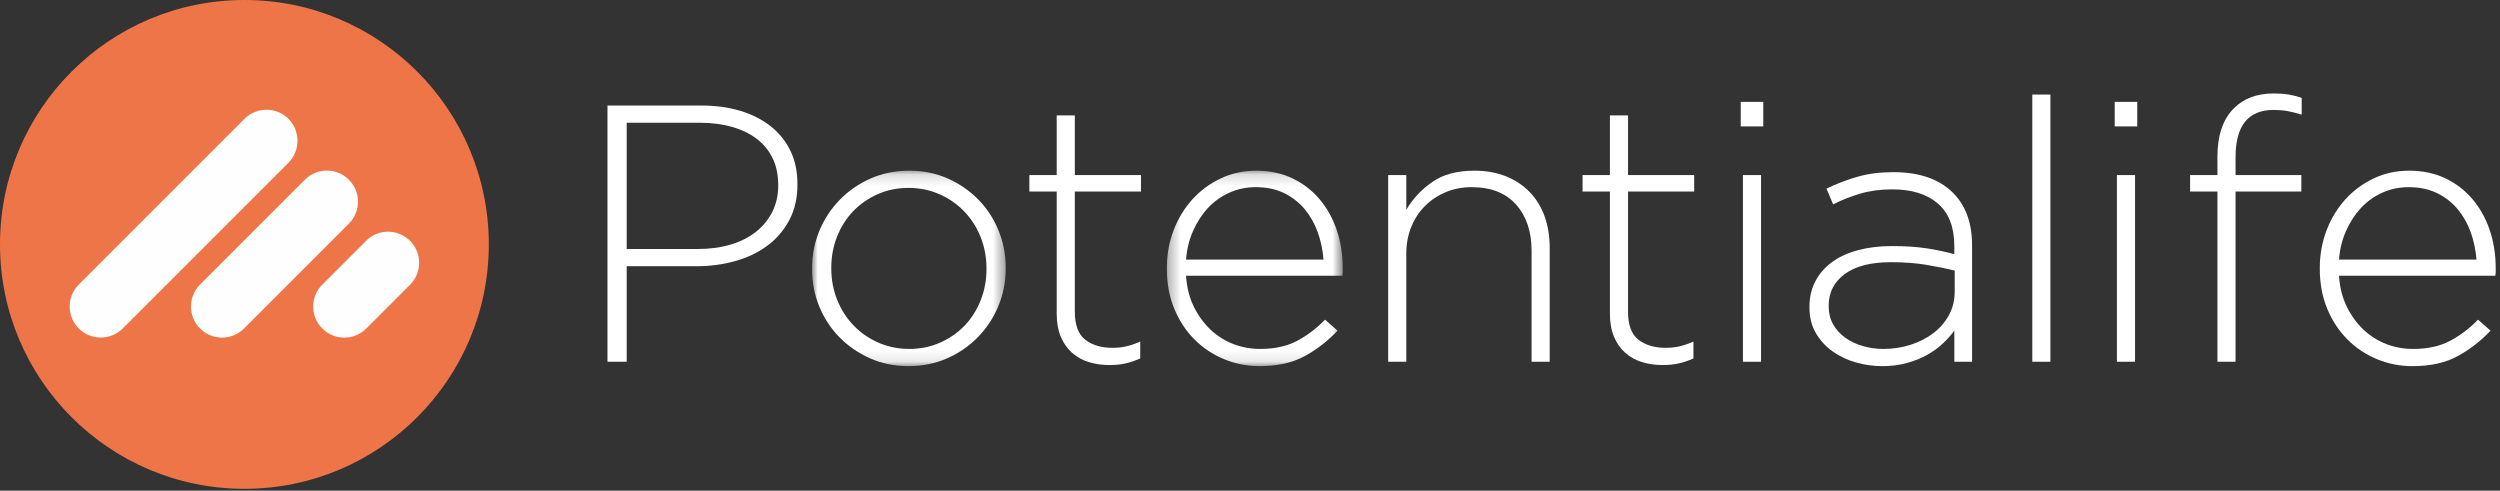 <?xml version="1.0" encoding="UTF-8"?>
<svg width="214px" height="42px" viewBox="0 0 214 42" version="1.1" xmlns="http://www.w3.org/2000/svg" xmlns:xlink="http://www.w3.org/1999/xlink">
    <rect x="0" y="0" width="214" height="42" fill="#333333" stroke="none"/>
    <!-- Generator: Sketch 42 (36781) - http://www.bohemiancoding.com/sketch -->
    <title>Logo</title>
    <desc>Created with Sketch.</desc>
    <defs>
        <polygon id="path-1" points="0.012 16.889 16.587 16.889 16.587 0.158 0.012 0.158 0.012 16.889"></polygon>
        <polygon id="path-3" points="0.313 16.889 15.37 16.889 15.37 0.159 0.313 0.159 0.313 16.889"></polygon>
    </defs>
    <g id="Symbols" stroke="none" stroke-width="1" fill="none" fill-rule="evenodd">
        <g id="PLHeader/DesktopMenu" transform="translate(-8, -9)">
            <g id="PL-Header_Desktop">
                <g id="Logo" transform="translate(8, 9)">
                    <g id="Potentialife-Copy" transform="translate(52, 8)">
                        <path d="M7.719,13.315 C8.752,13.315 9.69,13.19 10.534,12.937 C11.377,12.686 12.1,12.324 12.701,11.85 C13.302,11.378 13.771,10.806 14.109,10.132 C14.445,9.461 14.615,8.714 14.615,7.896 L14.615,7.833 C14.615,6.95 14.451,6.178 14.124,5.517 C13.797,4.854 13.338,4.304 12.748,3.862 C12.158,3.421 11.451,3.084 10.629,2.853 C9.806,2.622 8.899,2.507 7.908,2.507 L1.645,2.507 L1.645,13.315 L7.719,13.315 Z M8.97506925e-05,1.034 L8.035,1.034 C9.258,1.034 10.37,1.186 11.372,1.489 C12.374,1.791 13.239,2.23 13.966,2.805 C14.694,3.379 15.258,4.078 15.658,4.903 C16.059,5.729 16.26,6.674 16.26,7.739 L16.26,7.801 C16.26,8.951 16.027,9.963 15.564,10.841 C15.1,11.718 14.472,12.45 13.682,13.033 C12.891,13.619 11.973,14.058 10.929,14.349 C9.886,14.642 8.784,14.788 7.624,14.788 L1.645,14.788 L1.645,22.966 L8.97506925e-05,22.966 L8.97506925e-05,1.034 Z" id="Fill-1" fill="#FFFFFF"></path>
                        <g id="Group-5" transform="translate(17.501, 6.452)">
                            <mask id="mask-2" fill="white">
                                <use xlink:href="#path-1"></use>
                            </mask>
                            <g id="Clip-4"></g>
                            <path d="M8.331,15.417 C9.285,15.417 10.169,15.235 10.986,14.87 C11.801,14.506 12.501,14.018 13.083,13.405 C13.666,12.792 14.122,12.069 14.45,11.238 C14.778,10.406 14.943,9.522 14.943,8.586 L14.943,8.523 C14.943,7.567 14.773,6.667 14.434,5.826 C14.095,4.984 13.623,4.25 13.019,3.628 C12.415,3.004 11.706,2.515 10.89,2.162 C10.074,1.808 9.201,1.631 8.268,1.631 C7.314,1.631 6.429,1.814 5.614,2.177 C4.798,2.541 4.098,3.03 3.516,3.643 C2.933,4.257 2.477,4.979 2.149,5.811 C1.821,6.642 1.657,7.526 1.657,8.462 L1.657,8.523 C1.657,9.48 1.826,10.38 2.165,11.222 C2.504,12.064 2.975,12.796 3.579,13.421 C4.183,14.044 4.893,14.533 5.709,14.886 C6.525,15.24 7.399,15.417 8.331,15.417 M8.268,16.889 C7.066,16.889 5.964,16.665 4.962,16.215 C3.96,15.766 3.09,15.166 2.353,14.414 C1.614,13.662 1.04,12.784 0.628,11.782 C0.217,10.779 0.012,9.714 0.012,8.586 L0.012,8.523 C0.012,7.395 0.217,6.331 0.628,5.328 C1.04,4.325 1.62,3.438 2.368,2.665 C3.117,1.893 3.998,1.282 5.01,0.832 C6.022,0.383 7.13,0.158 8.331,0.158 C9.533,0.158 10.635,0.383 11.637,0.832 C12.638,1.282 13.508,1.882 14.247,2.634 C14.985,3.386 15.559,4.263 15.971,5.266 C16.382,6.268 16.587,7.334 16.587,8.462 L16.587,8.523 C16.587,9.651 16.382,10.717 15.971,11.72 C15.559,12.722 14.979,13.61 14.231,14.382 C13.482,15.155 12.602,15.766 11.59,16.215 C10.577,16.665 9.47,16.889 8.268,16.889" id="Fill-3" fill="#FFFFFF" mask="url(#mask-2)"></path>
                        </g>
                        <path d="M42.978,23.247 C42.345,23.247 41.755,23.164 41.206,22.997 C40.658,22.83 40.179,22.564 39.767,22.198 C39.356,21.832 39.034,21.373 38.802,20.819 C38.57,20.266 38.454,19.613 38.454,18.861 L38.454,8.397 L36.114,8.397 L36.114,6.987 L38.454,6.987 L38.454,1.88 L40.005,1.88 L40.005,6.987 L45.667,6.987 L45.667,8.397 L40.005,8.397 L40.005,18.681 C40.005,19.827 40.305,20.629 40.906,21.088 C41.507,21.546 42.282,21.774 43.231,21.774 C43.631,21.774 44.011,21.736 44.37,21.657 C44.728,21.577 45.139,21.44 45.604,21.242 L45.604,22.683 C45.181,22.871 44.765,23.013 44.354,23.107 C43.943,23.201 43.484,23.247 42.978,23.247" id="Fill-6" fill="#FFFFFF"></path>
                        <g id="Group-10" transform="translate(47.568, 6.452)">
                            <mask id="mask-4" fill="white">
                                <use xlink:href="#path-3"></use>
                            </mask>
                            <g id="Clip-9"></g>
                            <path d="M13.725,7.772 C13.662,6.957 13.498,6.18 13.233,5.438 C12.969,4.697 12.599,4.039 12.124,3.464 C11.648,2.89 11.061,2.429 10.363,2.085 C9.665,1.741 8.851,1.568 7.921,1.568 C7.117,1.568 6.367,1.725 5.669,2.039 C4.971,2.352 4.363,2.785 3.845,3.338 C3.327,3.892 2.899,4.55 2.561,5.313 C2.222,6.075 2.021,6.894 1.958,7.772 L13.725,7.772 Z M8.24,16.889 C7.183,16.889 6.174,16.689 5.212,16.294 C4.25,15.897 3.404,15.333 2.675,14.601 C1.946,13.871 1.37,12.994 0.947,11.969 C0.524,10.947 0.313,9.808 0.313,8.556 L0.313,8.492 C0.313,7.344 0.508,6.262 0.898,5.25 C1.288,4.237 1.826,3.354 2.511,2.602 C3.197,1.85 4.003,1.255 4.932,0.817 C5.859,0.378 6.871,0.159 7.968,0.159 C9.107,0.159 10.13,0.373 11.037,0.801 C11.943,1.229 12.718,1.819 13.361,2.57 C14.005,3.323 14.501,4.206 14.849,5.218 C15.196,6.231 15.37,7.333 15.37,8.523 L15.37,8.853 C15.37,8.926 15.36,9.025 15.339,9.151 L1.958,9.151 C2.021,10.148 2.244,11.032 2.624,11.8 C3.005,12.569 3.48,13.224 4.051,13.764 C4.622,14.304 5.273,14.716 6.002,14.996 C6.731,15.277 7.498,15.416 8.302,15.416 C9.57,15.416 10.643,15.176 11.521,14.695 C12.398,14.216 13.175,13.62 13.852,12.91 L14.928,13.85 C14.105,14.726 13.17,15.453 12.124,16.027 C11.077,16.601 9.783,16.889 8.24,16.889 L8.24,16.889 Z" id="Fill-8" fill="#FFFFFF" mask="url(#mask-4)"></path>
                        </g>
                        <path d="M66.829,6.987 L68.379,6.987 L68.379,9.963 C68.927,9.023 69.665,8.23 70.594,7.582 C71.521,6.935 72.723,6.611 74.2,6.611 C75.212,6.611 76.118,6.773 76.92,7.097 C77.721,7.421 78.401,7.875 78.961,8.46 C79.519,9.044 79.941,9.739 80.226,10.543 C80.51,11.347 80.653,12.23 80.653,13.19 L80.653,22.965 L79.103,22.965 L79.103,13.472 C79.103,11.823 78.66,10.501 77.775,9.509 C76.888,8.517 75.623,8.021 73.979,8.021 C73.177,8.021 72.438,8.162 71.764,8.444 C71.089,8.726 70.499,9.117 69.993,9.619 C69.487,10.12 69.091,10.721 68.806,11.42 C68.521,12.12 68.379,12.888 68.379,13.723 L68.379,22.965 L66.829,22.965 L66.829,6.987 Z" id="Fill-11" fill="#FFFFFF"></path>
                        <path d="M90.332,23.247 C89.7,23.247 89.109,23.164 88.561,22.997 C88.012,22.83 87.533,22.564 87.122,22.198 C86.711,21.832 86.388,21.373 86.156,20.819 C85.924,20.266 85.809,19.613 85.809,18.861 L85.809,8.397 L83.468,8.397 L83.468,6.987 L85.809,6.987 L85.809,1.88 L87.359,1.88 L87.359,6.987 L93.021,6.987 L93.021,8.397 L87.359,8.397 L87.359,18.681 C87.359,19.827 87.659,20.629 88.261,21.088 C88.861,21.546 89.636,21.774 90.585,21.774 C90.986,21.774 91.365,21.736 91.724,21.657 C92.082,21.577 92.494,21.44 92.958,21.242 L92.958,22.683 C92.536,22.871 92.119,23.013 91.708,23.107 C91.297,23.201 90.839,23.247 90.332,23.247" id="Fill-13" fill="#FFFFFF"></path>
                        <path d="M97.196,22.965 L98.746,22.965 L98.746,6.987 L97.196,6.987 L97.196,22.965 Z M97.007,2.82 L98.936,2.82 L98.936,0.721 L97.007,0.721 L97.007,2.82 Z" id="Fill-15" fill="#FFFFFF"></path>
                        <path d="M109.217,21.869 C110.039,21.869 110.819,21.749 111.558,21.51 C112.296,21.271 112.945,20.938 113.503,20.511 C114.062,20.085 114.505,19.57 114.832,18.968 C115.159,18.364 115.322,17.698 115.322,16.971 L115.322,15.161 C114.647,14.994 113.857,14.834 112.95,14.677 C112.043,14.522 111.009,14.444 109.85,14.444 C108.142,14.444 106.829,14.782 105.911,15.458 C104.994,16.134 104.535,17.033 104.535,18.156 L104.535,18.218 C104.535,18.801 104.662,19.316 104.915,19.763 C105.168,20.21 105.511,20.589 105.943,20.901 C106.375,21.213 106.876,21.453 107.446,21.619 C108.015,21.786 108.605,21.869 109.217,21.869 M109.122,23.342 C108.363,23.342 107.614,23.236 106.876,23.028 C106.138,22.82 105.473,22.506 104.883,22.088 C104.293,21.671 103.813,21.148 103.444,20.522 C103.075,19.895 102.89,19.164 102.89,18.328 L102.89,18.266 C102.89,17.431 103.064,16.69 103.412,16.042 C103.761,15.394 104.24,14.851 104.851,14.413 C105.463,13.973 106.201,13.639 107.066,13.41 C107.931,13.18 108.89,13.064 109.945,13.064 C111.083,13.064 112.064,13.128 112.887,13.253 C113.709,13.378 114.51,13.545 115.29,13.754 L115.29,13.069 C115.29,11.449 114.821,10.234 113.883,9.424 C112.945,8.614 111.642,8.209 109.976,8.209 C108.984,8.209 108.078,8.33 107.256,8.57 C106.433,8.81 105.653,9.118 104.915,9.494 L104.346,8.145 C105.231,7.718 106.127,7.377 107.035,7.12 C107.941,6.865 108.953,6.737 110.071,6.737 C112.285,6.737 113.983,7.322 115.164,8.49 C116.26,9.577 116.809,11.081 116.809,13.002 L116.809,22.966 L115.29,22.966 L115.29,20.303 C115.017,20.678 114.685,21.049 114.294,21.415 C113.904,21.781 113.456,22.103 112.95,22.386 C112.443,22.668 111.869,22.897 111.226,23.075 C110.582,23.252 109.881,23.342 109.122,23.342" id="Fill-17" fill="#FFFFFF"></path>
                        <polygon id="Fill-18" fill="#FFFFFF" points="121.965 22.965 123.515 22.965 123.515 0.094 121.965 0.094"></polygon>
                        <path d="M129.209,22.965 L130.759,22.965 L130.759,6.987 L129.209,6.987 L129.209,22.965 Z M129.019,2.82 L130.949,2.82 L130.949,0.721 L129.019,0.721 L129.019,2.82 Z" id="Fill-19" fill="#FFFFFF"></path>
                        <path d="M137.813,8.397 L135.472,8.397 L135.472,6.987 L137.813,6.987 L137.813,5.42 C137.813,3.583 138.287,2.193 139.237,1.253 C140.08,0.419 141.208,4.44444445e-05 142.621,4.44444445e-05 C143.106,4.44444445e-05 143.539,0.032 143.918,0.094 C144.298,0.157 144.666,0.251 145.025,0.376 L145.025,1.817 C144.561,1.672 144.15,1.567 143.791,1.504 C143.432,1.442 143.042,1.41 142.621,1.41 C140.449,1.41 139.363,2.758 139.363,5.452 L139.363,6.987 L144.994,6.987 L144.994,8.397 L139.363,8.397 L139.363,22.965 L137.813,22.965 L137.813,8.397 Z" id="Fill-20" fill="#FFFFFF"></path>
                        <path d="M159.988,14.224 C159.924,13.41 159.76,12.632 159.496,11.89 C159.231,11.15 158.861,10.491 158.386,9.917 C157.91,9.342 157.324,8.882 156.625,8.538 C155.927,8.194 155.113,8.021 154.183,8.021 C153.379,8.021 152.629,8.178 151.931,8.491 C151.233,8.805 150.625,9.238 150.107,9.791 C149.589,10.345 149.161,11.002 148.823,11.765 C148.484,12.528 148.283,13.347 148.22,14.224 L159.988,14.224 Z M154.502,23.342 C153.445,23.342 152.436,23.142 151.474,22.746 C150.512,22.349 149.667,21.786 148.937,21.054 C148.208,20.324 147.632,19.446 147.209,18.422 C146.786,17.4 146.575,16.261 146.575,15.008 L146.575,14.945 C146.575,13.796 146.77,12.715 147.161,11.702 C147.55,10.689 148.088,9.807 148.774,9.055 C149.459,8.303 150.266,7.707 151.194,7.27 C152.122,6.831 153.134,6.611 154.23,6.611 C155.369,6.611 156.392,6.826 157.299,7.253 C158.205,7.681 158.98,8.271 159.624,9.023 C160.267,9.775 160.763,10.658 161.111,11.67 C161.458,12.684 161.633,13.786 161.633,14.976 L161.633,15.306 C161.633,15.379 161.622,15.477 161.601,15.603 L148.22,15.603 C148.283,16.601 148.506,17.484 148.887,18.252 C149.267,19.022 149.742,19.676 150.313,20.216 C150.884,20.757 151.535,21.168 152.264,21.449 C152.994,21.729 153.76,21.869 154.564,21.869 C155.832,21.869 156.905,21.628 157.783,21.148 C158.661,20.668 159.438,20.072 160.114,19.363 L161.19,20.303 C160.367,21.179 159.432,21.905 158.386,22.479 C157.34,23.054 156.045,23.342 154.502,23.342 L154.502,23.342 Z" id="Fill-21" fill="#FFFFFF"></path>
                    </g>
                    <g id="PL_Logo-Copy">
                        <path d="M41.842,20.921 C41.842,32.475 32.475,41.842 20.921,41.842 C9.367,41.842 0,32.475 0,20.921 C0,9.367 9.367,0 20.921,0 C32.475,0 41.842,9.367 41.842,20.921 Z" id="Fill-1" fill="#EE7548"></path>
                        <path d="M6.74,28.119 L6.74,28.119 C5.706,27.084 5.706,25.393 6.74,24.359 L20.929,10.17 C21.963,9.136 23.655,9.136 24.689,10.17 C25.724,11.204 25.724,12.896 24.689,13.93 L10.501,28.119 C9.466,29.153 7.774,29.153 6.74,28.119" id="Fill-3" fill="#FEFEFE"></path>
                        <path d="M17.136,28.128 L17.118,28.111 C16.089,27.082 16.089,25.397 17.118,24.368 L26.111,15.374 C27.14,14.345 28.824,14.345 29.854,15.374 L29.871,15.392 C30.901,16.422 30.901,18.106 29.871,19.135 L20.879,28.128 C19.849,29.157 18.165,29.157 17.136,28.128" id="Fill-5" fill="#FEFEFE"></path>
                        <path d="M27.603,28.132 L27.577,28.106 C26.551,27.079 26.551,25.399 27.577,24.372 L31.347,20.603 C32.373,19.575 34.055,19.575 35.081,20.603 L35.107,20.627 C36.135,21.655 36.135,23.336 35.107,24.363 L31.338,28.132 C30.311,29.158 28.631,29.159 27.603,28.132" id="Fill-7" fill="#FEFEFE"></path>
                    </g>
                </g>
            </g>
        </g>
    </g>
</svg>